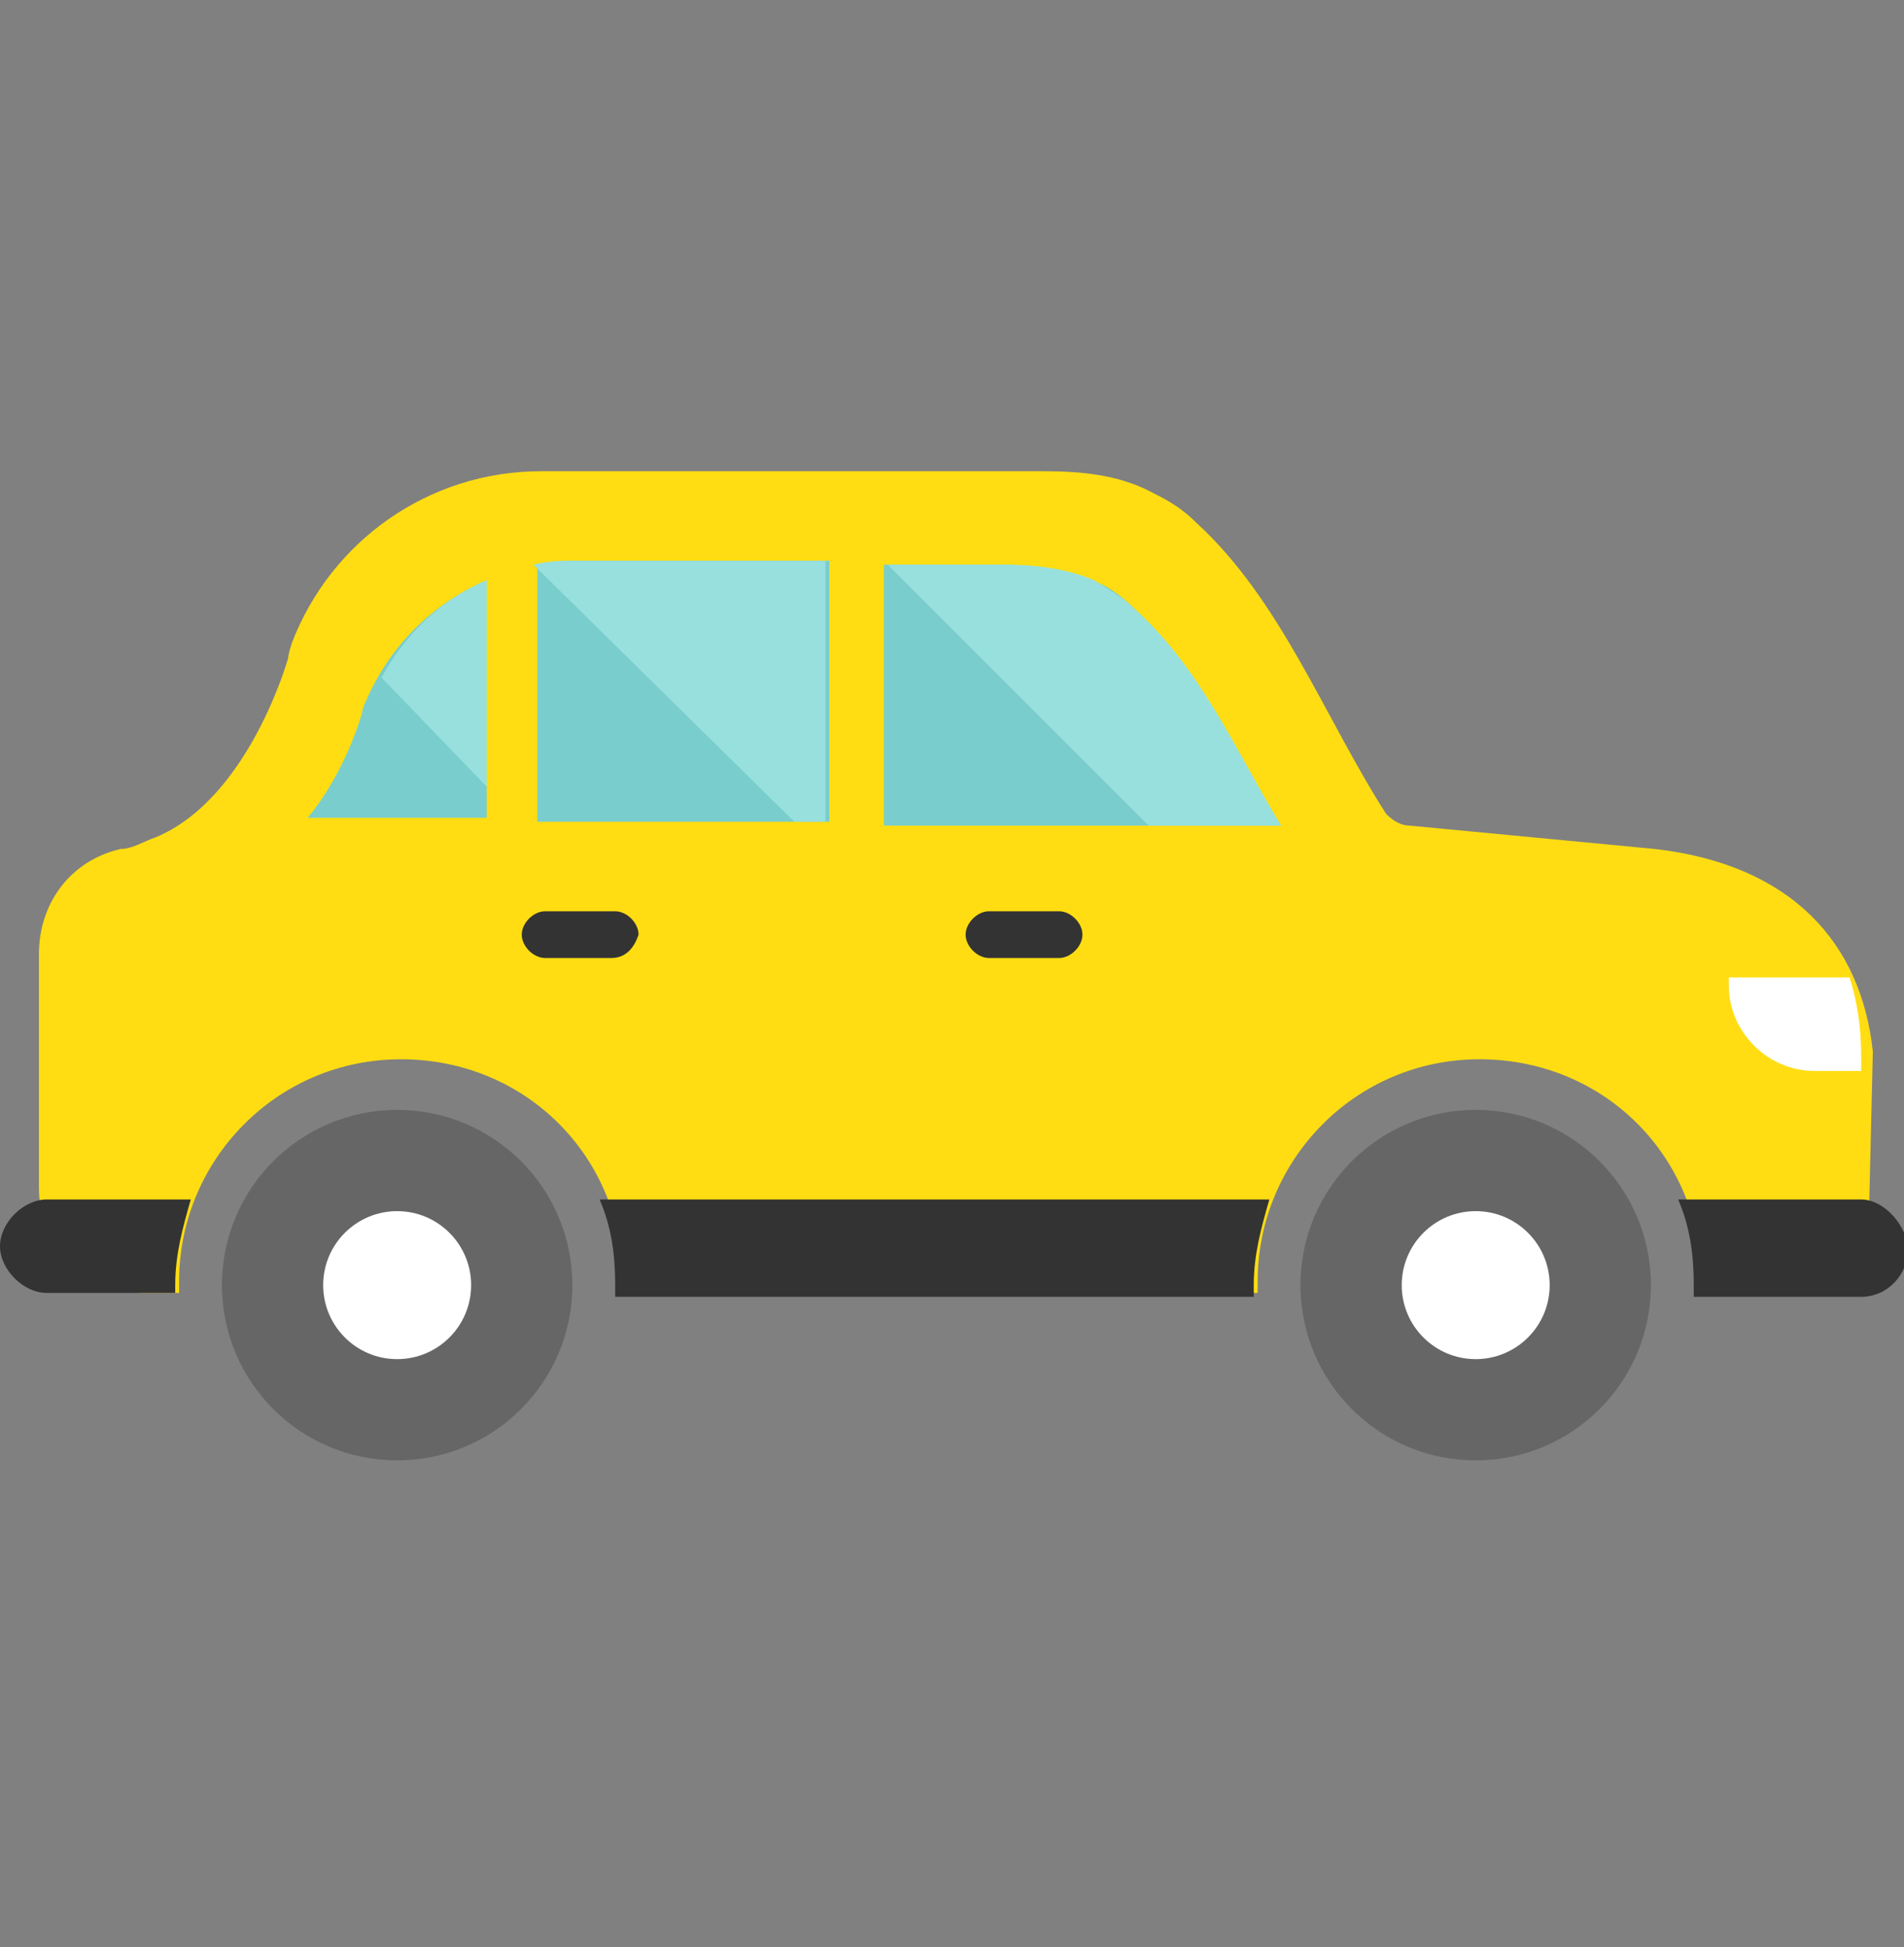 <?xml version="1.0" encoding="utf-8"?>
<!-- Generator: Adobe Illustrator 22.0.1, SVG Export Plug-In . SVG Version: 6.00 Build 0)  -->
<svg version="1.1" id="Layer_1" xmlns="http://www.w3.org/2000/svg" xmlns:xlink="http://www.w3.org/1999/xlink" x="0px" y="0px"
	 viewBox="0 0 48.9 50" style="enable-background:new 0 0 48.9 50;" xml:space="preserve">
<rect x="0" y="0" width="48.9" height="50" fill="#808080" stroke="none"/>
<style type="text/css">
	.st0{fill:#666666;}
	.st1{fill:#FFFFFF;}
	.st2{fill:#FFDD12;}
	.st3{fill:#333333;}
	.st4{fill:#79CDCD;}
	.st5{fill:#98E0DE;}
</style>
<g>
	<circle class="st0" cx="10.2" cy="33" r="4.5"/>
	<circle class="st1" cx="10.2" cy="33" r="1.9"/>
	<circle class="st0" cx="37.9" cy="33" r="4.5"/>
	<circle class="st1" cx="37.9" cy="33" r="1.9"/>
	<path class="st2" d="M42.5,21.8l-6.3-0.6c-0.2,0-0.4-0.1-0.6-0.3c-1.6-2.5-2.7-5.5-4.9-7.5c-0.4-0.4-0.8-0.6-1.2-0.8
		c-0.8-0.4-1.7-0.5-2.7-0.5h-9.2h-3.7c-2.9,0-5.4,1.8-6.4,4.4c0,0-0.1,0.3-0.1,0.4c0,0-1,3.6-3.4,4.6c-0.3,0.1-0.6,0.3-0.9,0.3
		C1.8,22.1,1,23.2,1,24.5v6c0,1.5,1.2,2.7,2.7,2.7h0.9c0-0.1,0-0.2,0-0.3c0-3.1,2.5-5.7,5.7-5.7s5.7,2.5,5.7,5.7c0,0.1,0,0.2,0,0.3
		c5.3,0,11.5,0,11.5,0l4.8,0c0-0.1,0-0.2,0-0.3c0-3.1,2.5-5.7,5.7-5.7s5.7,2.5,5.7,5.7c0,0.1,0,0.2,0,0.3l2.3,0c1.1,0,2-0.9,2-2
		l0.1-4.2C47.8,24.2,46,22.2,42.5,21.8z"/>
	<path class="st3" d="M4.5,33c0-0.8,0.2-1.5,0.4-2.2H1.2C0.6,30.8,0,31.4,0,32s0.6,1.2,1.2,1.2h3.3C4.5,33.2,4.5,33.1,4.5,33z"/>
	<g>
		<path class="st3" d="M47.8,30.8h-4.7c0.3,0.7,0.4,1.4,0.4,2.2c0,0.1,0,0.2,0,0.3h4.3c0.7,0,1.2-0.6,1.2-1.2S48.4,30.8,47.8,30.8z"
			/>
		<path class="st3" d="M32.2,33.3c0-0.1,0-0.2,0-0.3c0-0.8,0.2-1.5,0.4-2.2H15.4c0.3,0.7,0.4,1.4,0.4,2.2c0,0.1,0,0.2,0,0.3H32.2z"
			/>
	</g>
	<path class="st4" d="M28,14.9c-0.7-0.3-1.5-0.4-2.3-0.4h-3v6.7h10.2c-1.2-1.9-2.1-4-3.8-5.6C28.8,15.3,28.4,15,28,14.9z"/>
	<path class="st4" d="M13.8,21.1h7.5v-6.7h-3.3h-3.1c-0.4,0-0.7,0-1.1,0.1V21.1z"/>
	<path class="st4" d="M12.5,14.9c-1.4,0.6-2.5,1.7-3.1,3.1c0,0-0.1,0.2-0.1,0.3c0,0-0.4,1.5-1.4,2.7h4.6V14.9z"/>
	<path class="st5" d="M9.8,17.4l2.7,2.8v-5.3C11.3,15.4,10.4,16.3,9.8,17.4z"/>
	<path class="st5" d="M14.8,14.4c-0.4,0-0.7,0-1.1,0.1v0l6.7,6.6h0.8v-6.7h-3.3H14.8z"/>
	<path class="st5" d="M29.1,15.6c-0.3-0.3-0.7-0.5-1-0.7c-0.7-0.3-1.5-0.4-2.3-0.4h-3l6.7,6.7h3.4C31.7,19.2,30.8,17.1,29.1,15.6z"
		/>
	<path class="st3" d="M15.7,24.6H14c-0.3,0-0.6-0.3-0.6-0.6l0,0c0-0.3,0.3-0.6,0.6-0.6h1.8c0.3,0,0.6,0.3,0.6,0.6l0,0
		C16.3,24.3,16.1,24.6,15.7,24.6z"/>
	<path class="st3" d="M27.2,24.6h-1.8c-0.3,0-0.6-0.3-0.6-0.6l0,0c0-0.3,0.3-0.6,0.6-0.6h1.8c0.3,0,0.6,0.3,0.6,0.6l0,0
		C27.8,24.3,27.5,24.6,27.2,24.6z"/>
	<path class="st1" d="M44.4,25.3c0,1.2,1,2.2,2.2,2.2h1.2l0-0.4c0-0.7-0.1-1.4-0.3-2h-3.1V25.3z"/>
</g>
</svg>
